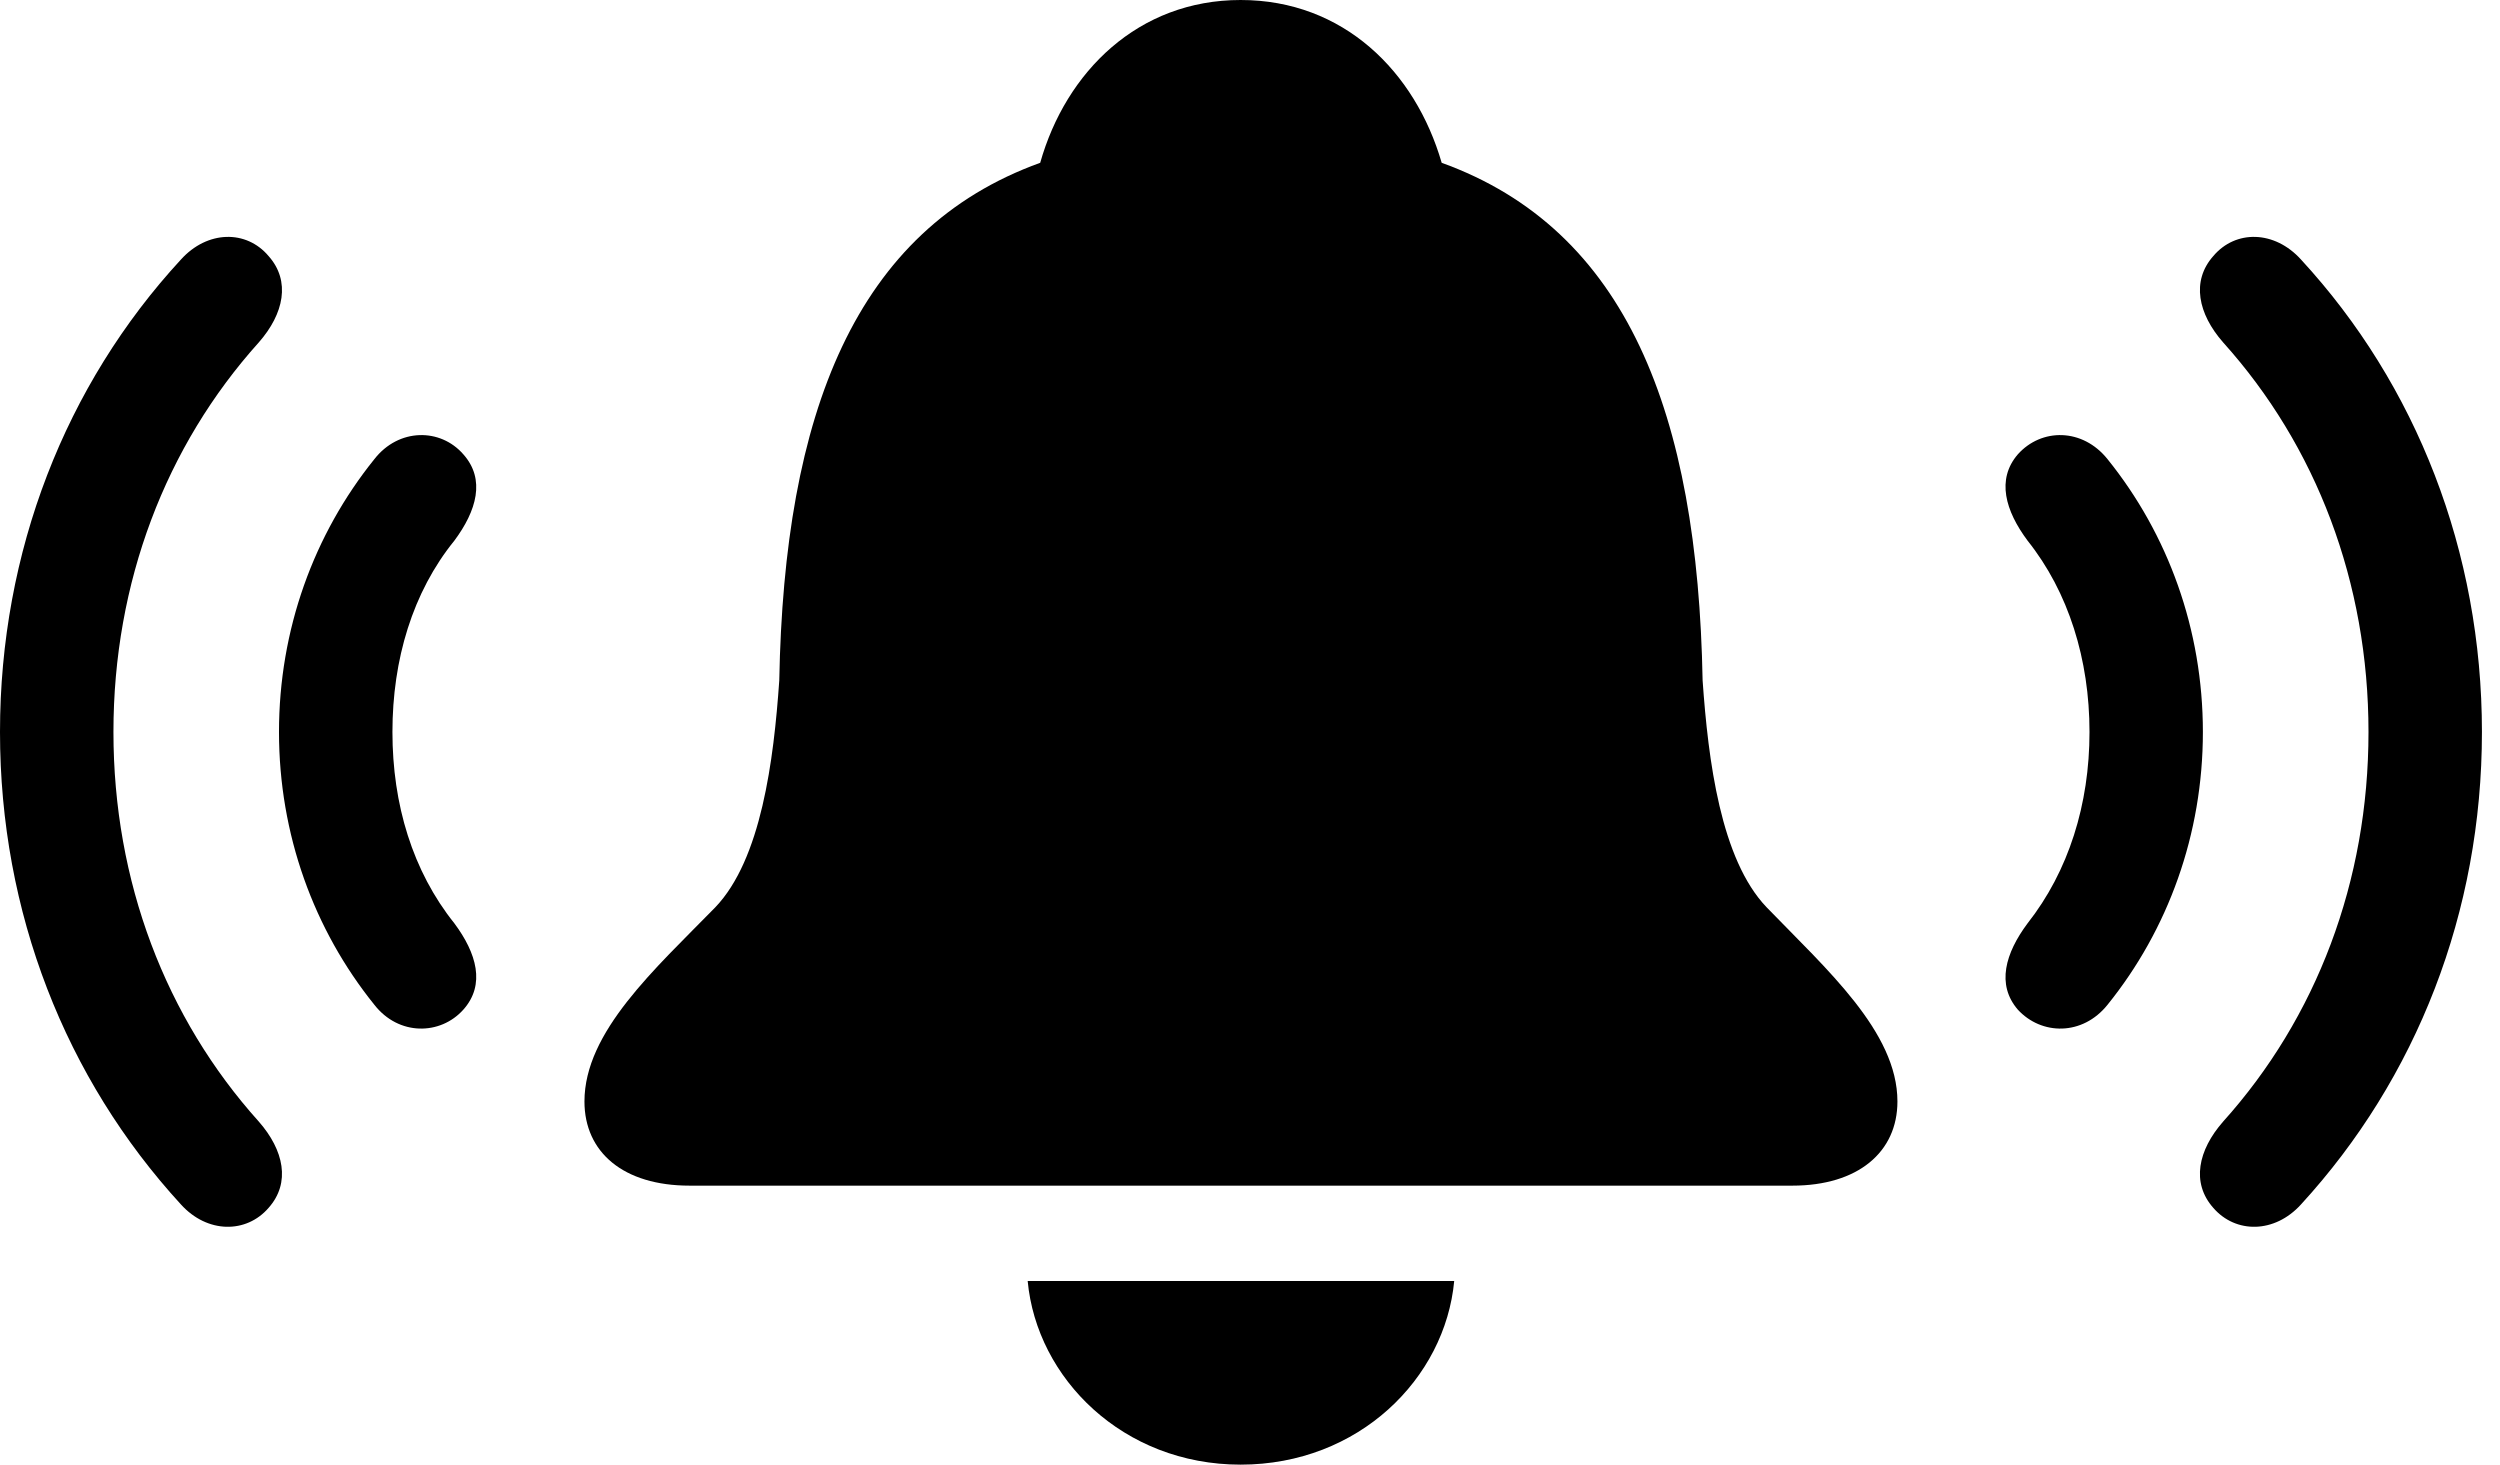 <svg version="1.1" xmlns="http://www.w3.org/2000/svg" xmlns:xlink="http://www.w3.org/1999/xlink" viewBox="0 0 49.123 28.779">
 <g>
  
  <path d="M5.277 23.734C5.715 23.242 5.578 22.6 5.086 22.039C3.254 20.002 2.229 17.322 2.229 14.383C2.229 11.443 3.254 8.764 5.086 6.727C5.578 6.166 5.715 5.523 5.277 5.031C4.84 4.512 4.074 4.525 3.555 5.1C1.285 7.561 0 10.842 0 14.383C0 17.924 1.285 21.191 3.555 23.666C4.074 24.24 4.84 24.24 5.277 23.734ZM43.49 23.734C43.928 24.24 44.693 24.24 45.213 23.666C47.482 21.191 48.768 17.924 48.768 14.383C48.768 10.842 47.482 7.561 45.213 5.1C44.693 4.525 43.928 4.512 43.49 5.031C43.053 5.523 43.19 6.166 43.682 6.727C45.514 8.764 46.539 11.443 46.539 14.383C46.539 17.322 45.514 20.002 43.682 22.039C43.19 22.6 43.053 23.242 43.49 23.734Z" style="fill:hsl(0 0 0/0.85)"></path>
  <path d="M9.105 19.838C9.543 19.346 9.365 18.73 8.928 18.143C8.107 17.117 7.711 15.805 7.711 14.383C7.711 12.961 8.107 11.635 8.928 10.623C9.365 10.035 9.543 9.42 9.105 8.928C8.654 8.408 7.834 8.408 7.355 9.023C6.166 10.5 5.482 12.373 5.482 14.383C5.482 16.393 6.166 18.266 7.355 19.742C7.834 20.357 8.654 20.344 9.105 19.838ZM39.648 19.838C40.113 20.344 40.92 20.357 41.412 19.742C42.602 18.266 43.285 16.393 43.285 14.383C43.285 12.373 42.602 10.5 41.412 9.023C40.92 8.408 40.113 8.408 39.648 8.928C39.225 9.42 39.402 10.035 39.84 10.623C40.647 11.635 41.057 12.961 41.057 14.383C41.057 15.805 40.647 17.117 39.84 18.143C39.402 18.73 39.225 19.346 39.648 19.838Z" style="fill:hsl(0 0 0/0.85)"></path>
  <path d="M13.549 23.297L35.219 23.297C36.504 23.297 37.283 22.641 37.283 21.643C37.283 20.275 35.889 19.045 34.713 17.828C33.81 16.885 33.565 14.943 33.455 13.371C33.359 8.121 31.965 4.512 28.328 3.199C27.809 1.408 26.4 0 24.377 0C22.367 0 20.945 1.408 20.439 3.199C16.803 4.512 15.408 8.121 15.312 13.371C15.203 14.943 14.957 16.885 14.055 17.828C12.865 19.045 11.484 20.275 11.484 21.643C11.484 22.641 12.25 23.297 13.549 23.297ZM24.377 28.779C26.701 28.779 28.396 27.084 28.574 25.17L20.193 25.17C20.371 27.084 22.066 28.779 24.377 28.779Z" style="fill:hsl(0 0 0/0.85)"></path>
 </g>
</svg>